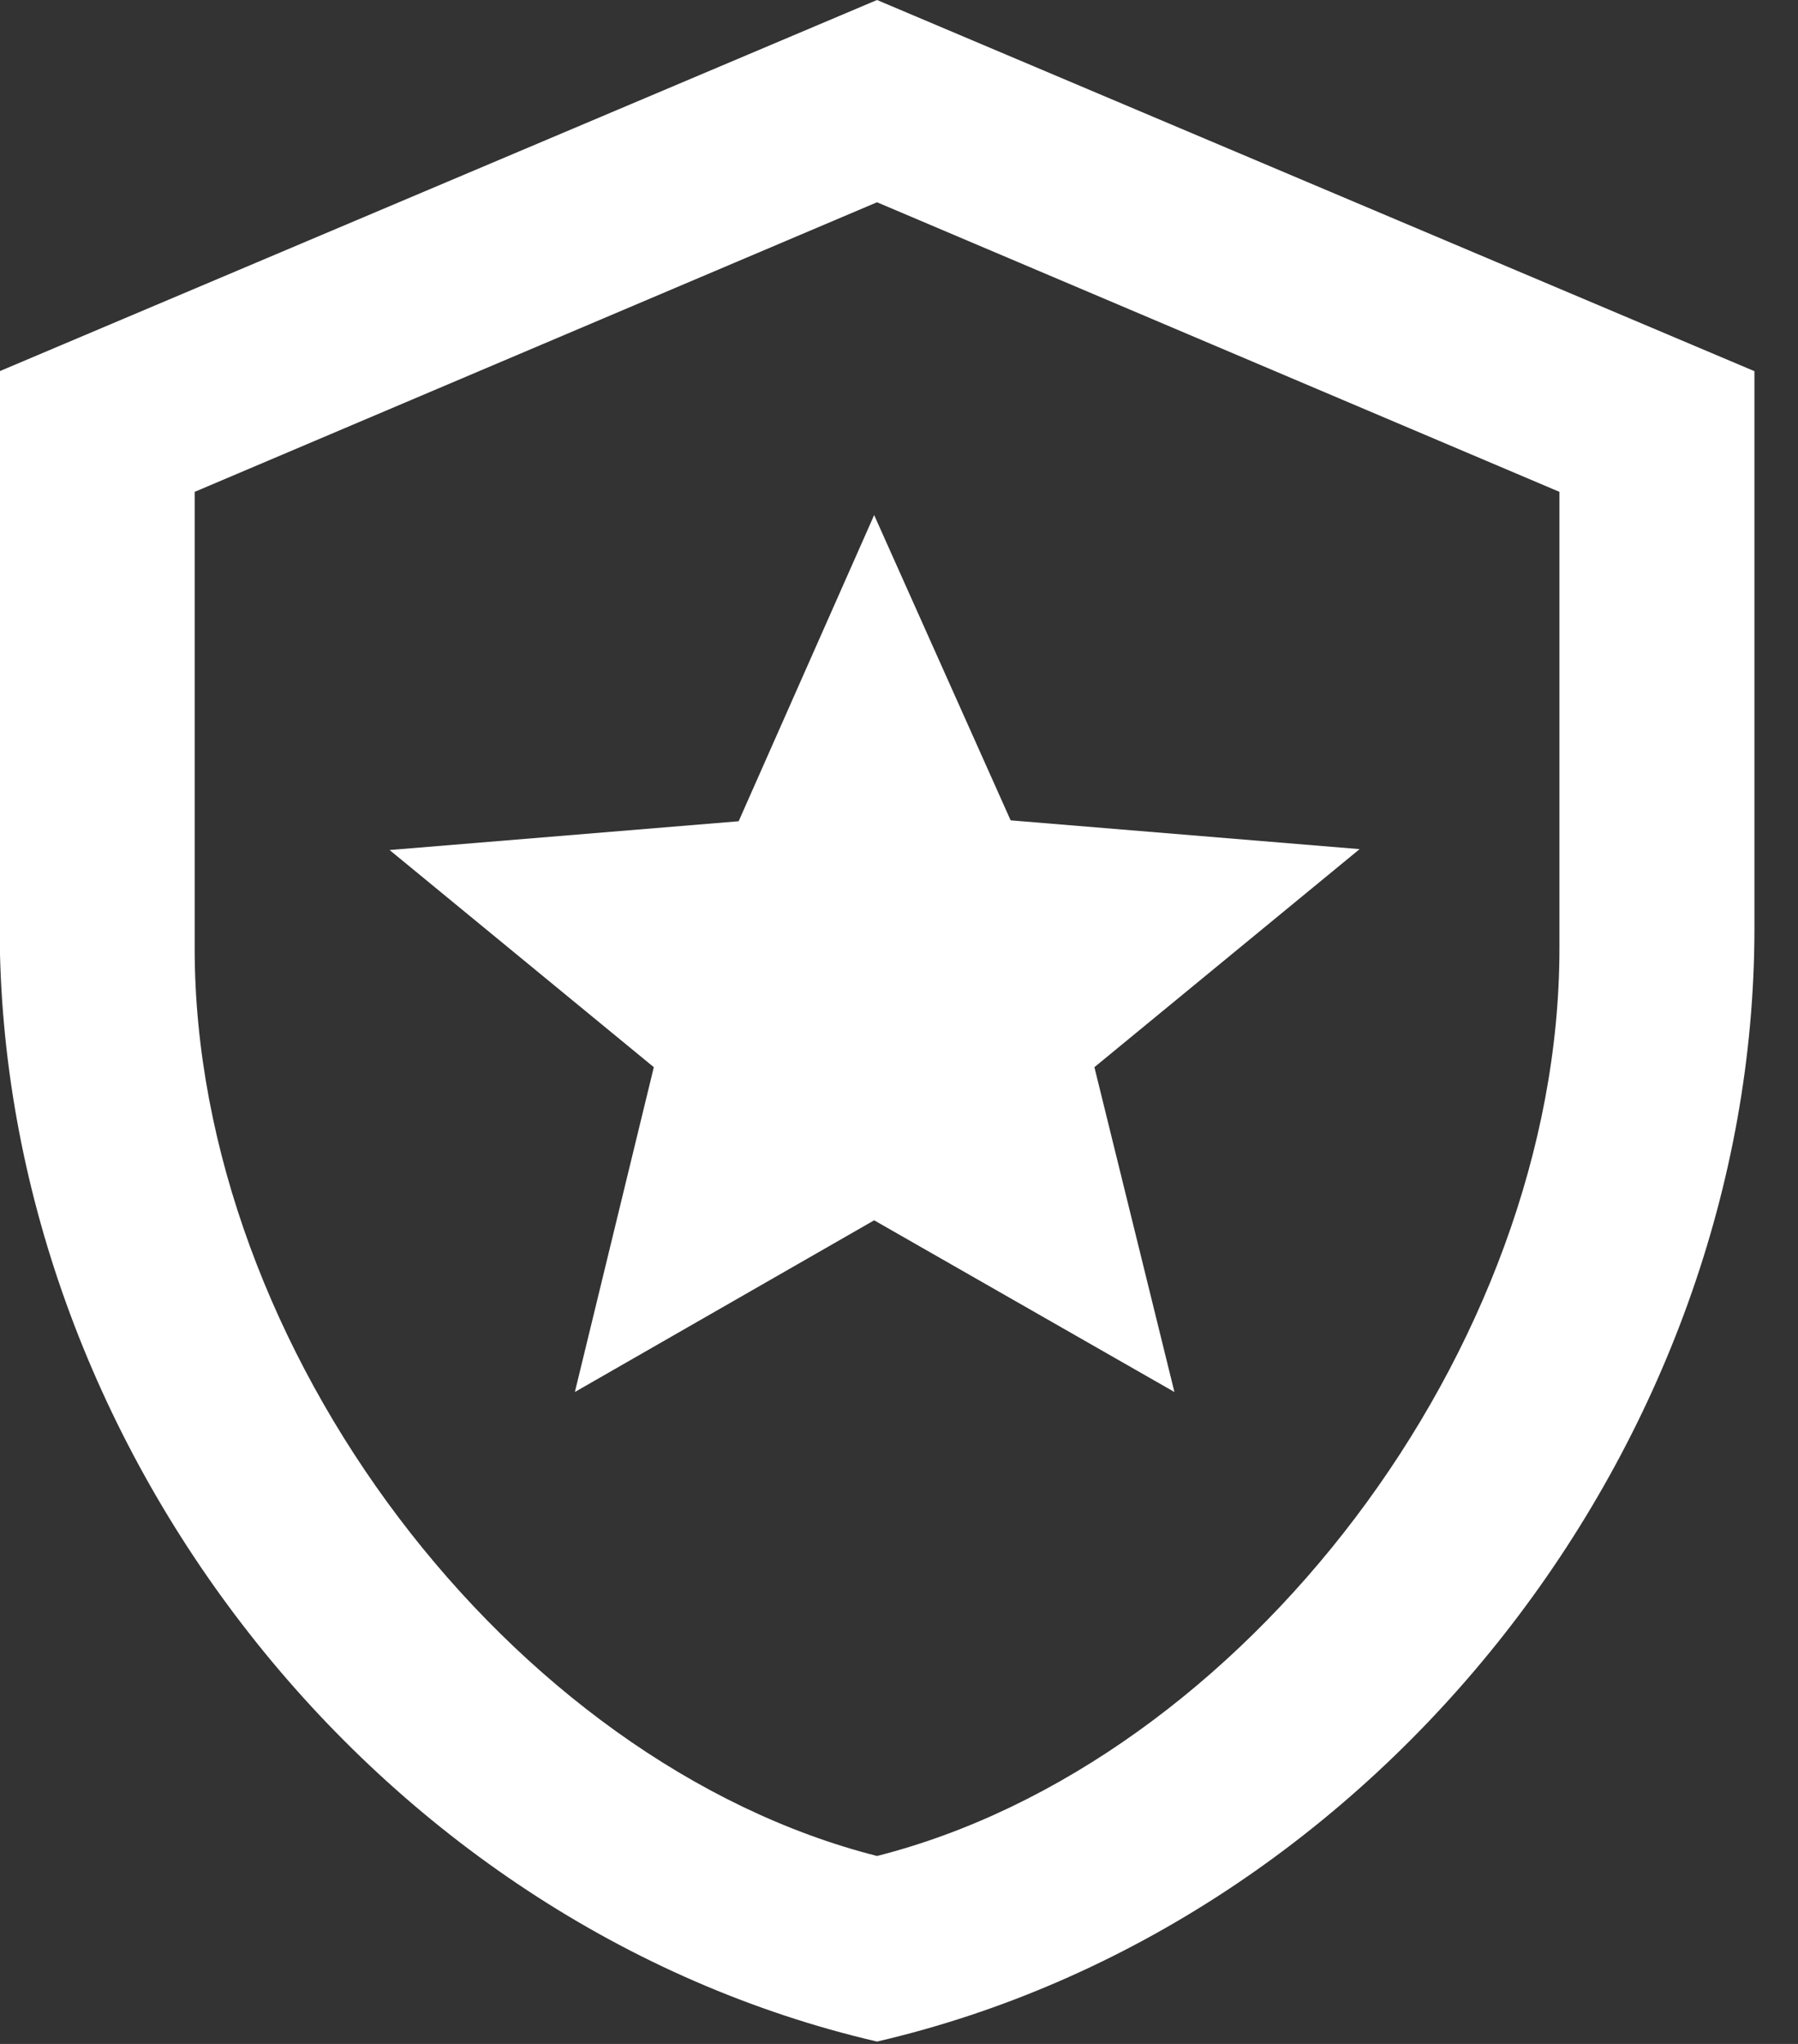 <svg width="22" height="25" viewBox="0 0 22 25" fill="none" xmlns="http://www.w3.org/2000/svg">
<rect x="0" y="0" width="22" height="25" fill="#333333" stroke="none"/>
<path d="M21.467 11.351C21.467 17.65 16.886 23.541 10.731 24.971C4.577 23.541 -0.004 17.65 -0.004 11.351V4.54L10.731 0L21.467 4.54V11.351ZM10.731 22.701C15.204 21.566 19.081 16.504 19.081 11.6V6.016L10.731 2.474L2.382 6.016V11.6C2.382 16.504 6.258 21.566 10.731 22.701ZM14.37 17.026L10.696 14.926L7.034 17.026L8 13.053L4.767 10.397L9.038 10.045L10.696 6.3L12.366 10.034L16.636 10.386L13.391 13.053L14.37 17.026Z" fill="white"/>
</svg>
